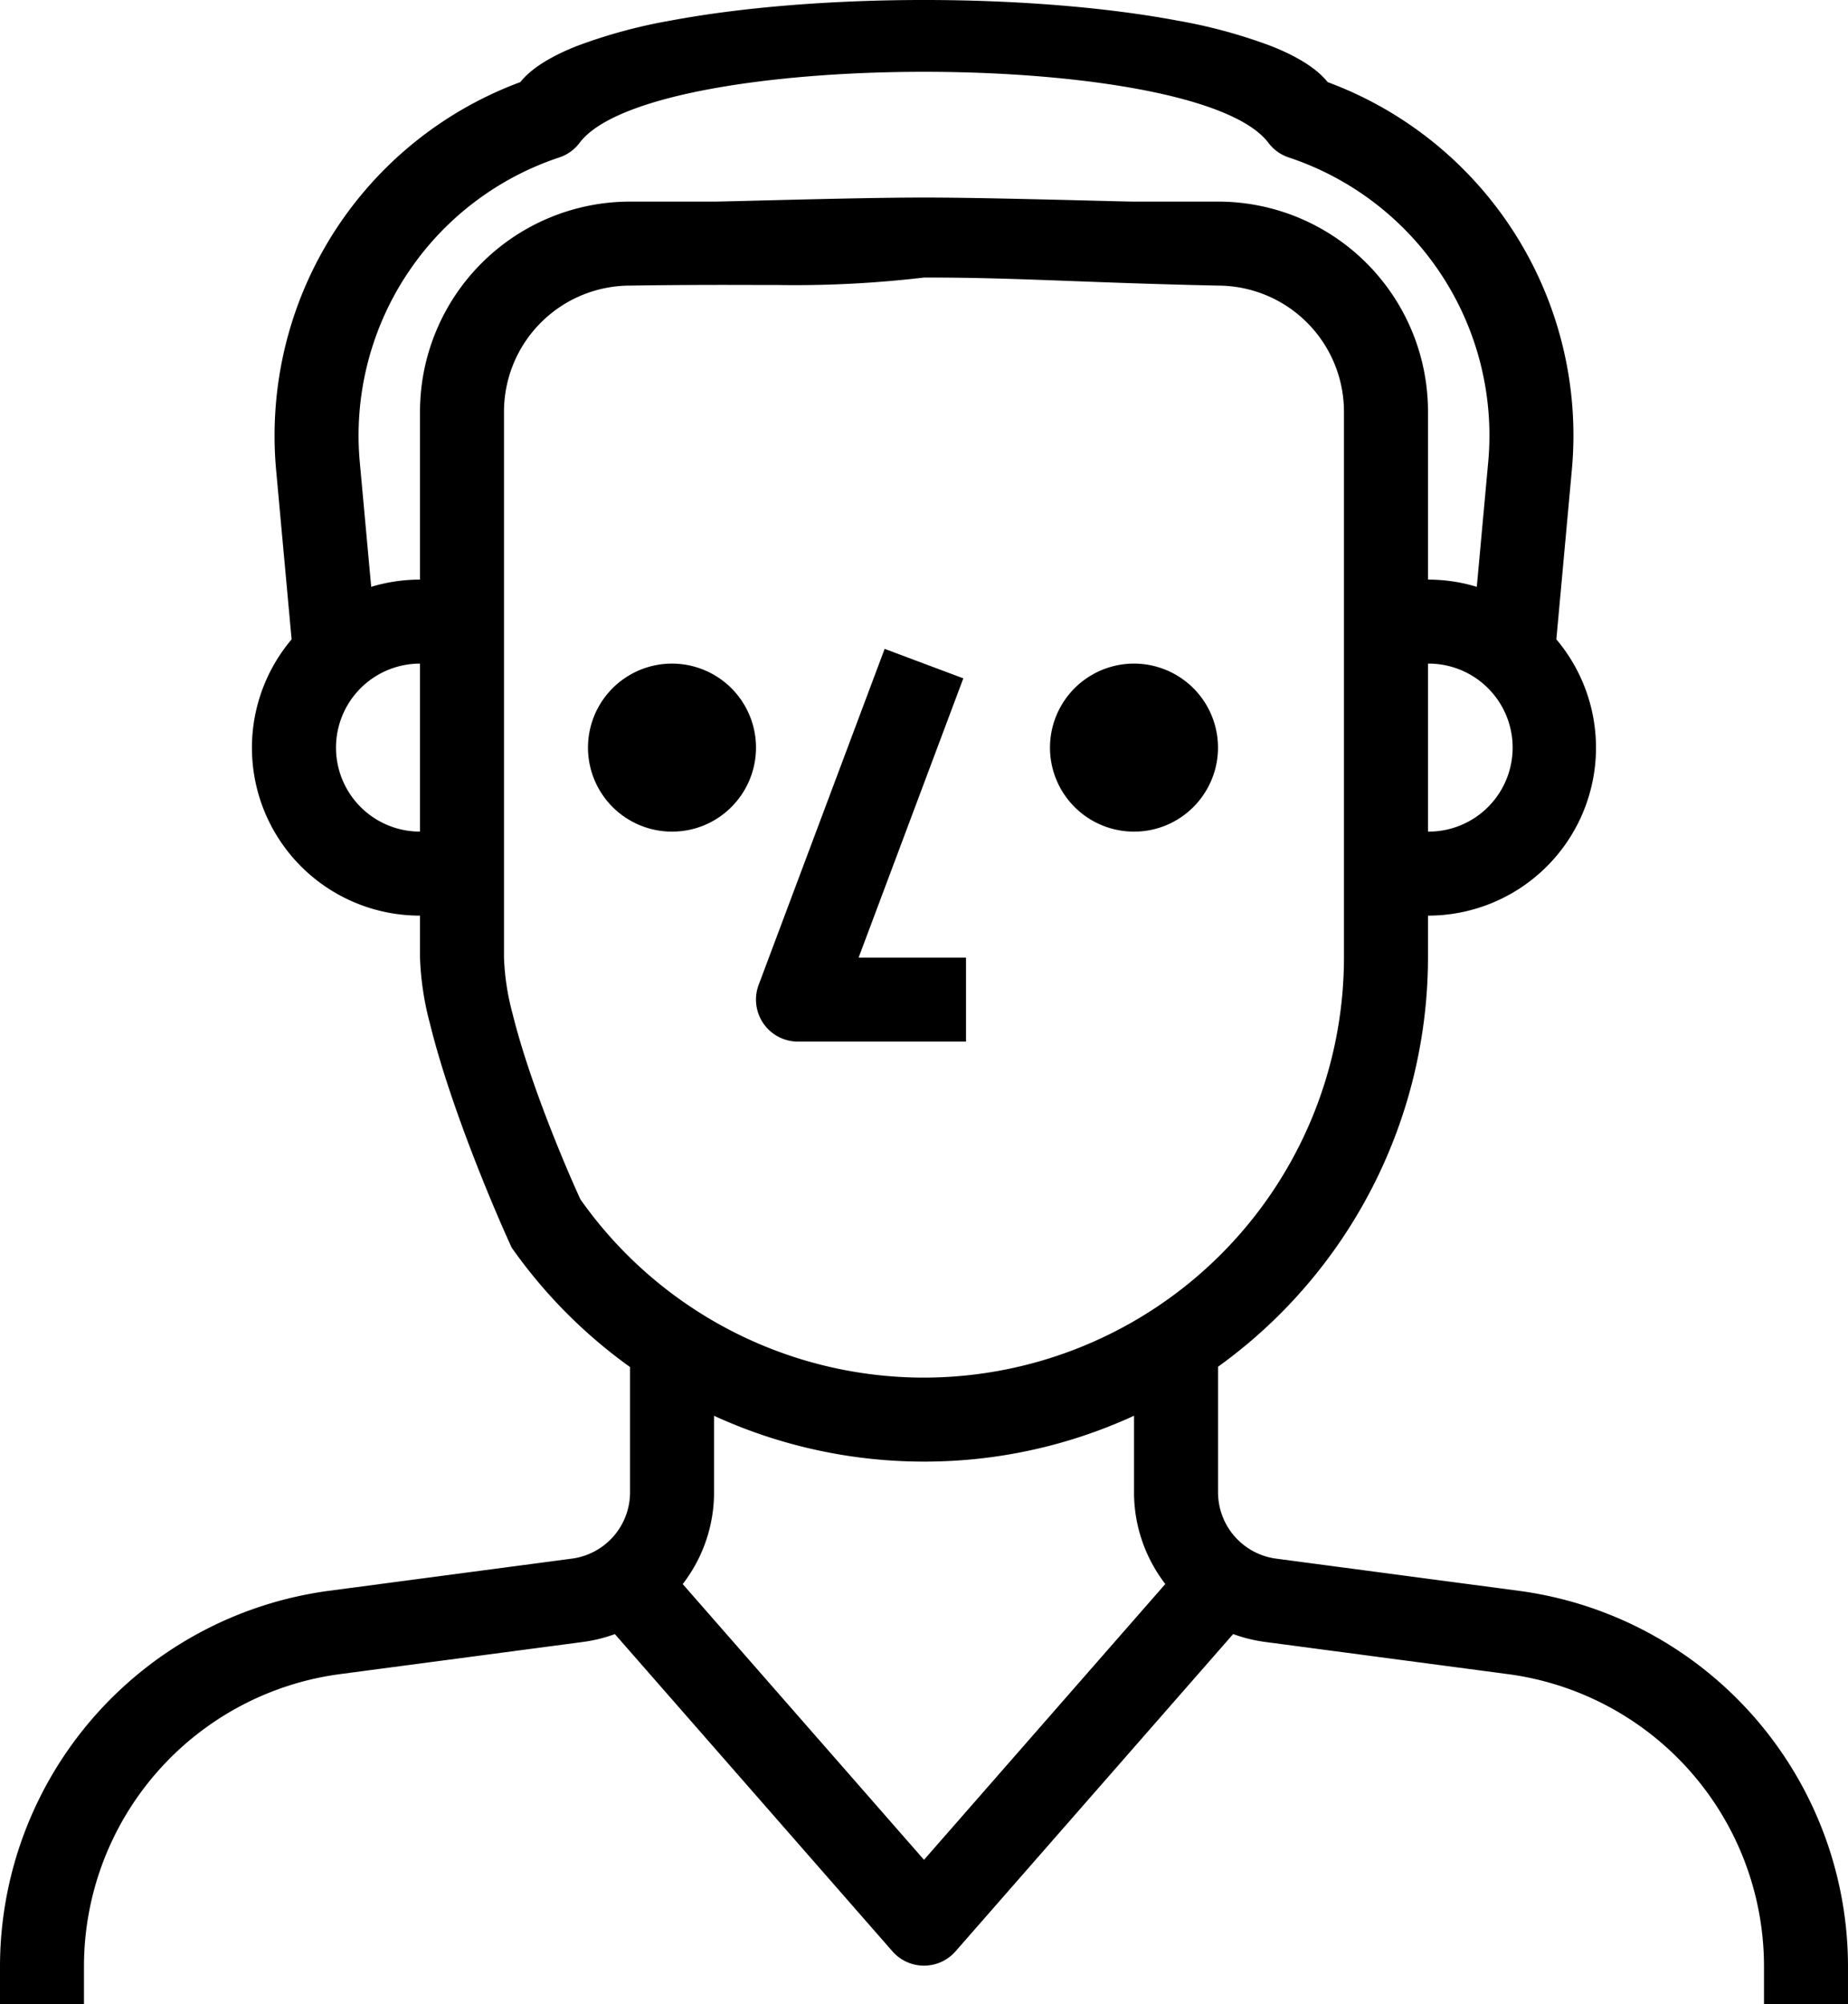 <svg xmlns="http://www.w3.org/2000/svg" width="375.468" height="407.229" viewBox="0 0 375.468 407.229">
  <g id="Group_292" data-name="Group 292" transform="translate(-3374 -1836.772)">
    <g id="Group_284" data-name="Group 284">
      <path id="Subtraction_5" data-name="Subtraction 5" d="M81.067,426H64v-7.867a77.06,77.06,0,0,1,66.628-76.126l49.673-6.579a13.6,13.6,0,0,0,11.708-13.4V296.517a102.057,102.057,0,0,1-24.048-24.261c-3.1-6.764-7.78-17.923-11.605-28.96-2.127-6.137-3.8-11.672-4.973-16.45a59.723,59.723,0,0,1-2.049-13.513V204.8a34.106,34.106,0,0,1-26.087-56.125L120.1,114.27a77.19,77.19,0,0,1,1.883-25.261,76.521,76.521,0,0,1,47.73-53.553c2.137-2.684,5.976-5.14,11.408-7.3a105.98,105.98,0,0,1,19.206-5.214c14.341-2.69,32.6-4.171,51.407-4.171s37.066,1.481,51.406,4.171a105.952,105.952,0,0,1,19.2,5.214c5.432,2.159,9.269,4.615,11.406,7.3a76.544,76.544,0,0,1,49.613,78.8l-3.146,34.412a34.119,34.119,0,0,1-26.08,56.135v8.532a102.586,102.586,0,0,1-42.656,83.12v25.6a13.6,13.6,0,0,0,11.732,13.38l49.621,6.579a77.05,77.05,0,0,1,66.637,76.125V426H422.4v-7.866a59.912,59.912,0,0,0-51.823-59.2l-49.638-6.579a30.53,30.53,0,0,1-6.393-1.588l-56.389,64.444a8.516,8.516,0,0,1-12.843.009l-56.388-64.444a30.4,30.4,0,0,1-6.349,1.578l-49.7,6.579a59.91,59.91,0,0,0-51.815,59.2V426Zm128.009-119.58v15.627a30.32,30.32,0,0,1-1.692,9.935,30.758,30.758,0,0,1-4.671,8.634l49.021,56.021L300.761,340.6a30.74,30.74,0,0,1-4.663-8.624,30.272,30.272,0,0,1-1.689-9.914V306.41a101.8,101.8,0,0,1-42.677,9.321h-.026a102.326,102.326,0,0,1-42.631-9.31Zm2.77-229.761c-4.871,0-11.53.016-19.846.14a25.629,25.629,0,0,0-25.6,25.6V213.332a49.8,49.8,0,0,0,1.707,11.266c.977,3.983,2.371,8.6,4.144,13.711,3.191,9.207,7.088,18.5,9.672,24.132a85.394,85.394,0,0,0,69.786,36.224h.016a85.43,85.43,0,0,0,85.334-85.333V102.4a25.63,25.63,0,0,0-25.6-25.6c-12.054-.261-21.377-.612-29.6-.922-10.254-.386-19.106-.719-29.443-.719h-.679a223.223,223.223,0,0,1-30.279,1.51c-1.379,0-2.811,0-4.311,0H216.9C215.307,76.662,213.608,76.66,211.845,76.66ZM354.134,153.6h0v34.133a17.067,17.067,0,1,0,0-34.133Zm-204.8,0a17.066,17.066,0,1,0,0,34.132V153.6Zm102.8-94.688c9.1,0,23.968.378,33.806.628h.022c4.388.112,7.558.192,8.436.192h17.067A42.666,42.666,0,0,1,354.133,102.4v34.132A34.047,34.047,0,0,1,364.049,138l2.313-25.284A59.507,59.507,0,0,0,325.82,50.756a8.513,8.513,0,0,1-4.113-2.97c-3.376-4.5-12.34-8.242-25.925-10.819-12.255-2.326-27.9-3.607-44.048-3.607s-31.793,1.281-44.048,3.607c-13.584,2.578-22.549,6.319-25.925,10.819a8.5,8.5,0,0,1-4.113,2.97,59.521,59.521,0,0,0-40.542,61.978L139.418,138a34.044,34.044,0,0,1,9.915-1.468V102.4A42.715,42.715,0,0,1,192,59.732h17.068c.882,0,4.054-.081,8.445-.192h.014c9.237-.235,24.7-.628,33.8-.628h.805ZM260.267,230.4H226.134a8.535,8.535,0,0,1-7.995-11.528l25.6-68.267,15.983,5.989-21.274,56.739h21.82V230.4ZM294.4,187.734a17.067,17.067,0,1,1,12.068-5A16.955,16.955,0,0,1,294.4,187.734Zm-93.866,0a17.067,17.067,0,1,1,12.068-5A16.956,16.956,0,0,1,200.534,187.734Z" transform="translate(3310 1818)"/>
    </g>
  </g>
</svg>
